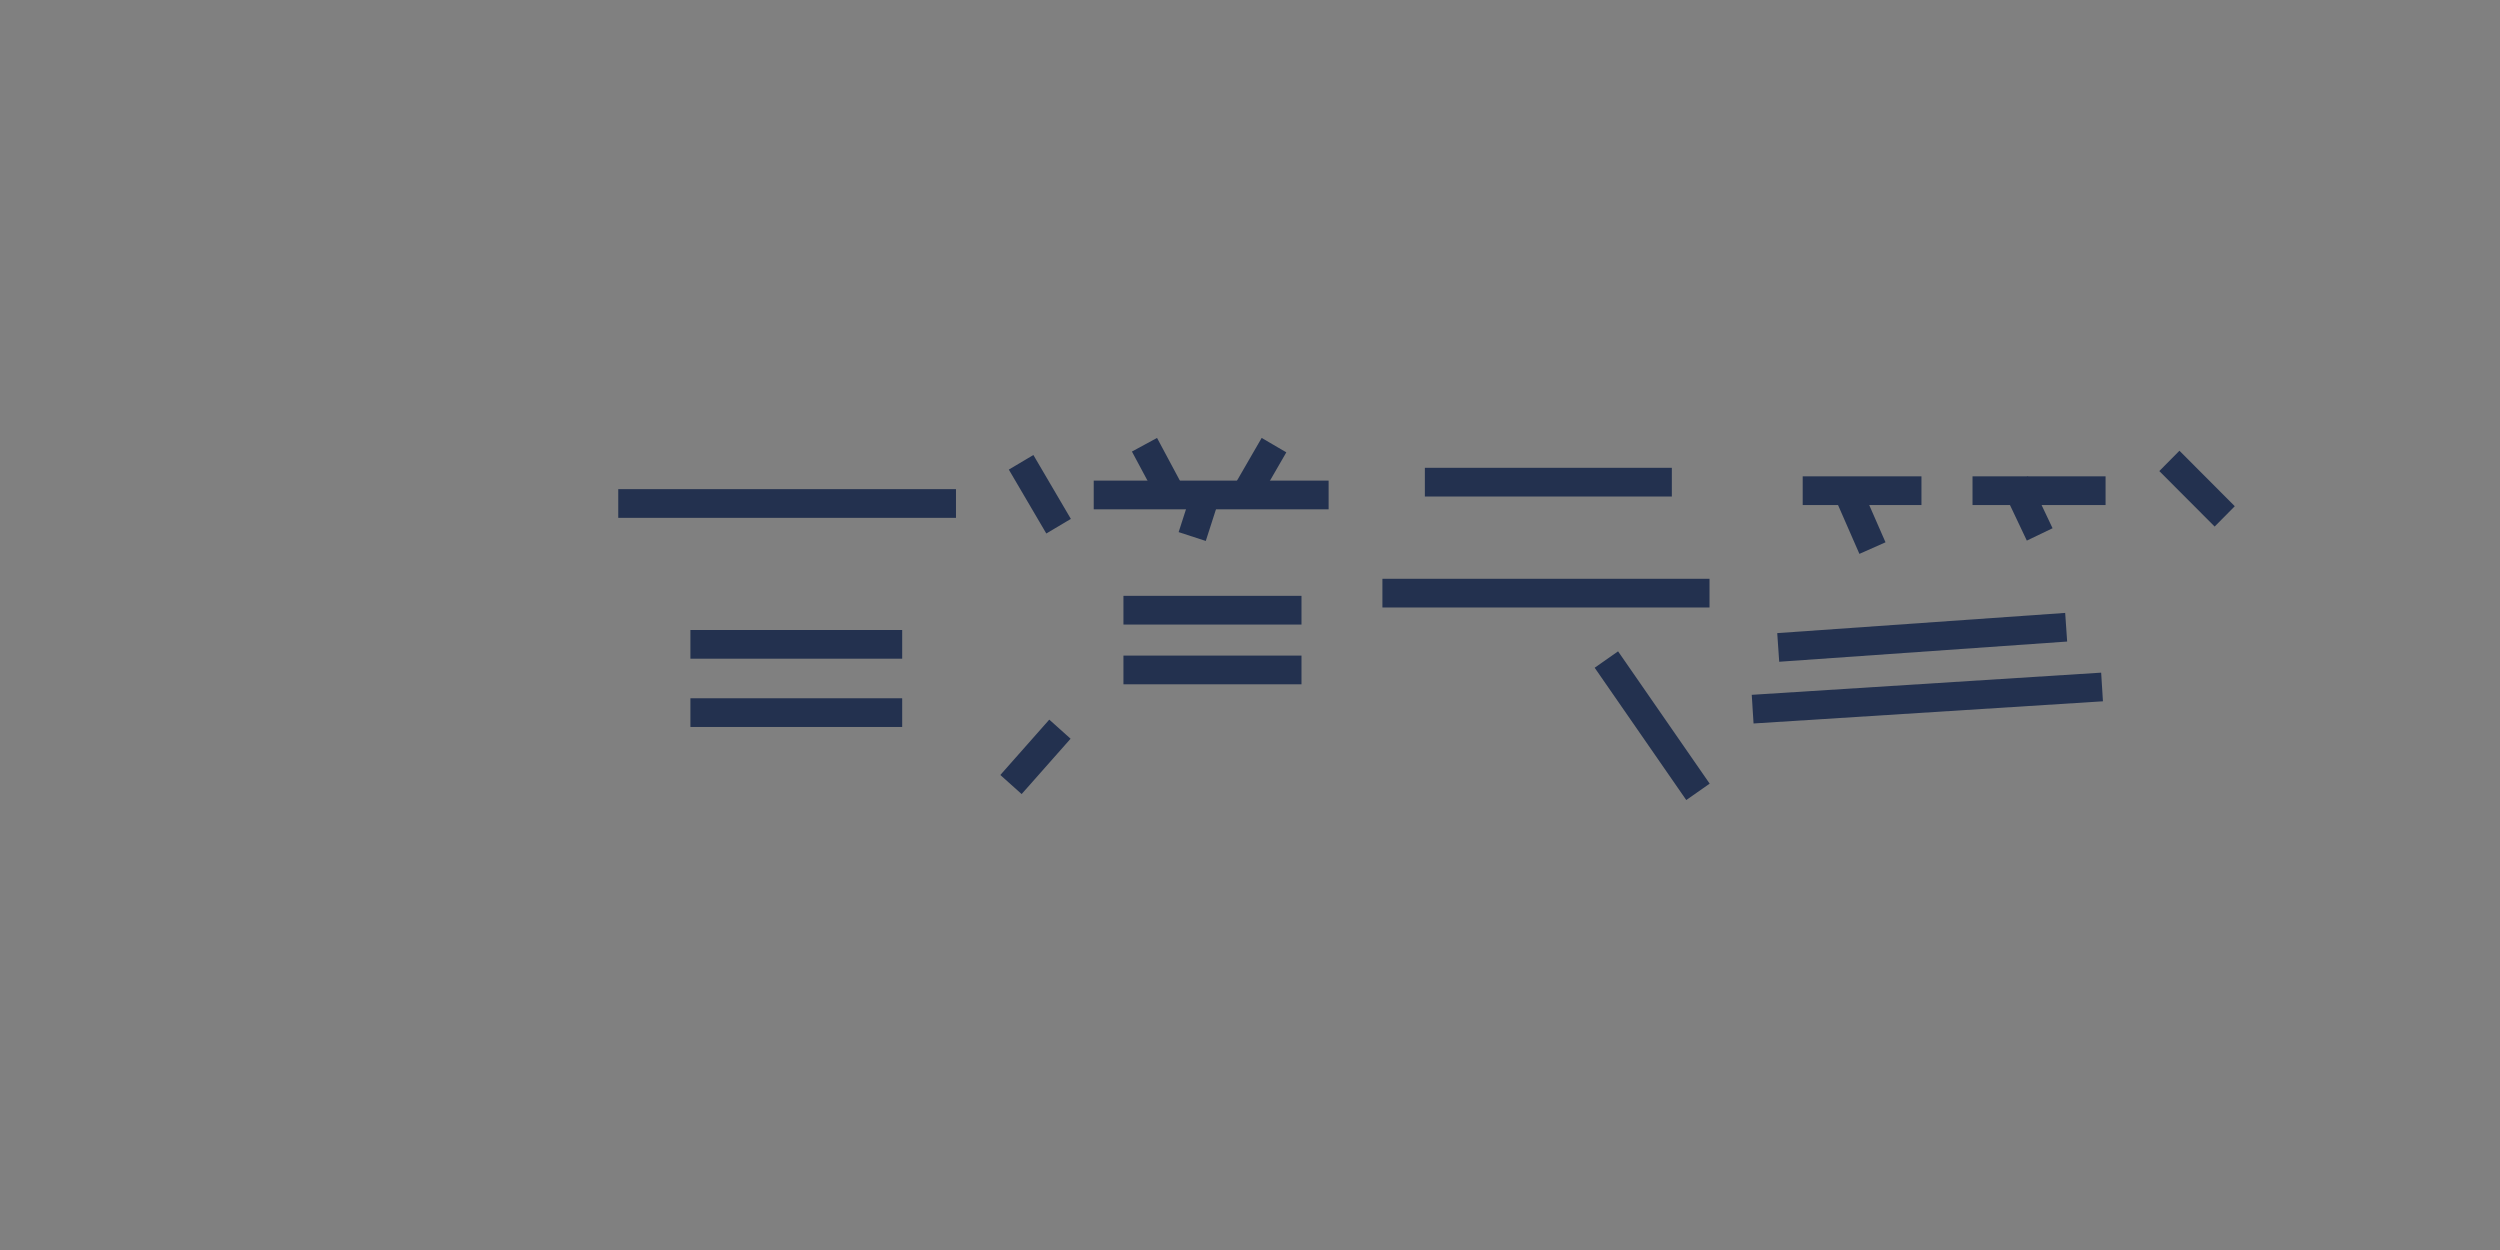 <svg height="90" viewBox="0 0 180 90" width="180" xmlns="http://www.w3.org/2000/svg" xmlns:xlink="http://www.w3.org/1999/xlink"><rect x="0" y="0" width="180" height="90" fill="#808080" stroke="none"/><linearGradient id="a"><stop offset="0" stop-color="#3b9fff"/><stop offset="1" stop-color="#397eff"/></linearGradient><linearGradient id="b" x1="51.667%" x2="51.667%" xlink:href="#a" y1="20.185%" y2="115%"/><linearGradient id="c" x1="50%" x2="50%" xlink:href="#a" y1="0%" y2="94.157%"/><mask id="d" fill="#fff"/><mask id="e" fill="#fff"/><mask id="f" fill="#fff"/><mask id="g" fill="#fff"/><mask id="h" fill="#fff"/><mask id="i" fill="#fff"/><mask id="j" fill="#fff"/><mask id="k" fill="#fff"/><mask id="l" fill="#fff"/><mask id="m" fill="#fff"/><mask id="n" fill="#fff"/><mask id="o" fill="#fff"/><mask id="p" fill="#fff"/><mask id="q" fill="#fff"/><mask id="r" fill="#fff"/><g fill="none" fill-rule="nonzero" transform="translate(0 25)"><path d="m-403.436 351.129h780.843v-439.93h-780.843z" fill="url(#b)" mask="url(#d)"/><path d="m5.521 0c-3.05 0-5.521 2.488-5.521 5.556v28.4c0 3.069 2.472 5.556 5.521 5.556h28.215c3.05 0 5.52-2.488 5.52-5.556v-28.4c0-3.07-2.471-5.556-5.52-5.556z" fill="url(#c)" mask="url(#e)"/><path d="m11.43-3.188 12.371 12.391-18.675 18.705-12.371-12.391z" fill="#fff" mask="url(#f)" transform="translate(10.574 7.74)"/><path d="m16.165-2.519 7.645 7.657-18.677 18.707-7.645-7.657z" fill="#ebf4ff" mask="url(#g)" transform="translate(10.574 11.813)"/><g fill="#23314f"><path d="m44.514 12.285h24.317v-2.067h-24.317z"/><path d="m49.71 22.426h15.247v-2.066h-15.247z"/><path d="m80.888 19.968h12.82v-2.067h-12.82z"/><path d="m80.888 24.269h12.82v-2.066h-12.82z"/><path d="m49.71 27.342h15.247v-2.067h-15.247z"/><path d="m-1.952 18.219h15.592v-20.242h-15.592z" mask="url(#h)" transform="translate(43.516 6.517)"/><path d="m-1.838 19.649h20.7v-21.622h-20.7z" mask="url(#i)" transform="translate(49.209 15.072)"/><path d="m81.499 7.511 1.797 3.359 1.808-.98-1.797-3.359z"/><path d="m88.835 10.001 1.776 1.039 2.004-3.471-1.775-1.038z"/><path d="m78.748 11.671h16.912v-2.067h-16.912z"/><path d="m84.862 13.312 1.954.637 1.094-3.4-1.954-.637z"/><path d="m-1.773 17.33h18.842v-19.111h-18.842z" mask="url(#j)" transform="translate(79.711 13.035)"/><path d="m72.635 8.811 2.699 4.601 1.768-1.051-2.699-4.601z"/><path d="m-1.893 19.42h29.744v-21.394h-29.744z" mask="url(#k)" transform="translate(71.577 15.072)"/><path d="m72.024 30.799 1.534 1.374 3.524-3.986-1.534-1.374z"/><path d="m102.59 10.749h17.783v-2.067h-17.783z"/><path d="m99.534 18.739h23.551v-2.066h-23.551z"/><path d="m-1.931 16.503h23.028v-18.462h-23.028z" mask="url(#l)" transform="translate(101.266 17.516)"/><path d="m114.816 23.077 6.595 9.526 1.685-1.181-6.595-9.526z"/><path d="m-1.675 10.94h9.564v-12.656h-9.564z" mask="url(#m)" transform="translate(126.074 6.517)"/><path d="m-1.854 10.94h9.564v-12.656h-9.564z" mask="url(#n)" transform="translate(137.868 6.517)"/><path d="m129.794 11.363h8.551v-2.067h-8.551z"/><path d="m142.021 11.363h9.58v-2.067h-9.58z"/><path d="m131.934 10.437 1.943 4.442 1.88-.833-1.943-4.442z"/><path d="m144.161 10.186 1.77 3.737 1.854-.89-1.77-3.737z"/><path d="m-1.672 6.248h25.532v-8.021h-25.532z" mask="url(#o)" transform="translate(127.294 14.257)"/><path d="m126.126 25.027.129 2.063 25.157-1.596-.129-2.063z"/><path d="m127.961 20.584.142 2.062 20.732-1.455-.142-2.062z"/><path d="m-1.856 18.1h19.064v-20.066h-19.064z" mask="url(#p)" transform="translate(136.648 16.294)"/><path d="m155.47 8.917 3.985 3.995 1.449-1.464-3.984-3.995z"/><path d="m-1.698 26.834h19.297v-28.85h-19.297z" mask="url(#q)" transform="translate(163.082 7.74)"/><path d="m-1.719 19.56h12.5v-21.333h-12.5z" mask="url(#r)" transform="translate(153.322 14.257)"/></g></g></svg>